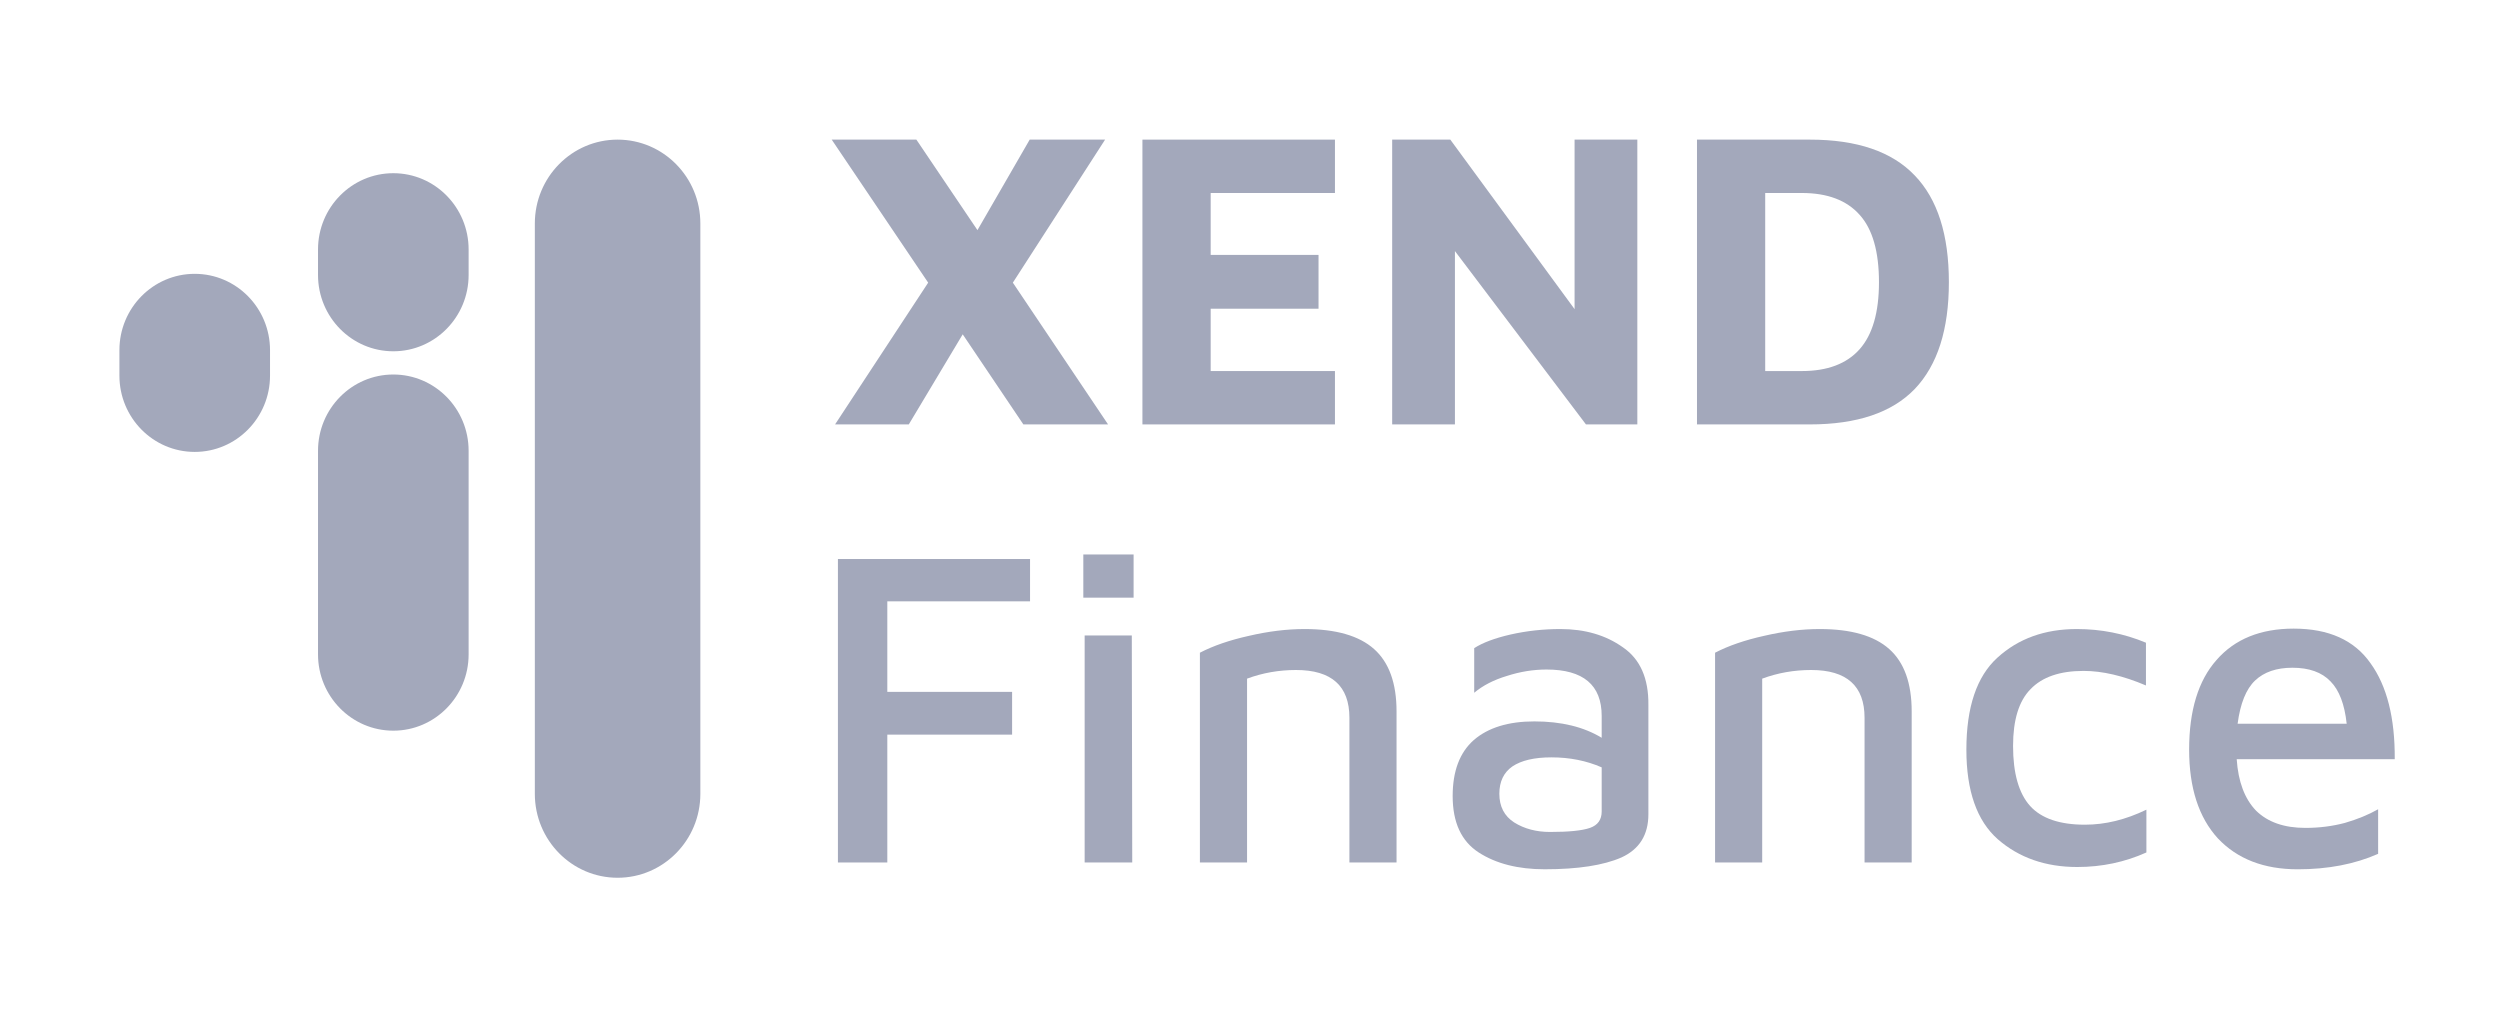 <svg width="107" height="44" viewBox="0 0 107 44" fill="none" xmlns="http://www.w3.org/2000/svg">
<path d="M35.863 23.926H44.086V25.737H37.977V29.612H43.318V31.442H37.977V36.914H35.863V23.926Z" fill="#A3A8BB"/>
<path d="M46.366 23.73H48.518V25.58H46.366V23.73ZM46.423 27.197H48.441L48.46 36.914H46.423V27.197Z" fill="#A3A8BB"/>
<path d="M51.356 27.936C51.933 27.637 52.631 27.397 53.451 27.215C54.283 27.021 55.077 26.923 55.834 26.923C57.178 26.923 58.171 27.209 58.811 27.78C59.452 28.351 59.772 29.241 59.772 30.448V36.913H57.755V30.721C57.755 29.358 56.992 28.676 55.468 28.676C54.738 28.676 54.04 28.799 53.374 29.046V36.913H51.356V27.936Z" fill="#A3A8BB"/>
<path d="M66.785 26.923C67.835 26.923 68.725 27.183 69.456 27.702C70.199 28.209 70.564 29.033 70.551 30.175V34.849C70.551 35.732 70.166 36.348 69.398 36.699C68.629 37.036 67.534 37.205 66.113 37.205C64.973 37.205 64.031 36.965 63.288 36.485C62.545 36.004 62.174 35.2 62.174 34.07C62.174 33.005 62.475 32.207 63.077 31.675C63.692 31.143 64.556 30.876 65.671 30.876C66.823 30.876 67.784 31.11 68.552 31.577V30.643C68.552 29.319 67.765 28.656 66.19 28.656C65.626 28.656 65.062 28.747 64.499 28.929C63.935 29.098 63.468 29.338 63.096 29.65V27.741C63.455 27.508 63.974 27.313 64.652 27.157C65.344 27.001 66.055 26.923 66.785 26.923ZM66.343 35.608C67.15 35.608 67.72 35.55 68.053 35.433C68.386 35.316 68.552 35.083 68.552 34.732V32.843C67.9 32.558 67.182 32.415 66.401 32.415C65.671 32.415 65.114 32.545 64.729 32.804C64.358 33.064 64.172 33.453 64.172 33.973C64.172 34.518 64.383 34.927 64.806 35.2C65.241 35.472 65.754 35.608 66.343 35.608Z" fill="#A3A8BB"/>
<path d="M73.405 27.936C73.982 27.637 74.68 27.397 75.499 27.215C76.332 27.021 77.126 26.923 77.882 26.923C79.227 26.923 80.219 27.209 80.86 27.78C81.501 28.351 81.82 29.241 81.82 30.448V36.913H79.803V30.721C79.803 29.358 79.041 28.676 77.517 28.676C76.787 28.676 76.089 28.799 75.422 29.046V36.913H73.405V27.936Z" fill="#A3A8BB"/>
<path d="M88.907 37.108C87.549 37.108 86.416 36.712 85.506 35.92C84.609 35.128 84.161 33.849 84.161 32.084C84.161 30.266 84.603 28.955 85.487 28.15C86.384 27.332 87.517 26.923 88.888 26.923C89.925 26.923 90.912 27.118 91.847 27.508V29.338C90.873 28.923 89.983 28.715 89.176 28.715C88.164 28.715 87.409 28.974 86.909 29.494C86.409 30 86.159 30.811 86.159 31.928C86.159 33.096 86.403 33.953 86.89 34.498C87.376 35.031 88.157 35.297 89.234 35.297C90.105 35.297 90.982 35.083 91.866 34.654V36.485C90.944 36.9 89.957 37.108 88.907 37.108Z" fill="#A3A8BB"/>
<path d="M98.171 26.905C99.67 26.905 100.765 27.398 101.457 28.385C102.161 29.358 102.507 30.728 102.495 32.494H95.731C95.795 33.454 96.071 34.188 96.557 34.694C97.057 35.187 97.761 35.434 98.671 35.434C99.26 35.434 99.823 35.363 100.362 35.22C100.9 35.064 101.374 34.869 101.784 34.636V36.544C100.785 36.985 99.638 37.206 98.344 37.206C96.897 37.206 95.757 36.765 94.924 35.882C94.105 34.986 93.695 33.72 93.695 32.085C93.695 30.41 94.085 29.131 94.867 28.248C95.648 27.353 96.749 26.905 98.171 26.905ZM98.114 28.579C97.435 28.579 96.903 28.761 96.519 29.125C96.135 29.488 95.885 30.105 95.77 30.975H100.438C100.349 30.144 100.118 29.54 99.747 29.164C99.376 28.774 98.831 28.579 98.114 28.579Z" fill="#A3A8BB"/>
<path d="M26.433 5.976C28.389 5.976 29.975 7.583 29.975 9.566V33.978C29.975 35.96 28.389 37.568 26.433 37.568C24.477 37.568 22.891 35.96 22.891 33.978V9.566C22.891 7.583 24.477 5.976 26.433 5.976Z" fill="#A3A8BB"/>
<path d="M16.834 16.029C18.614 16.029 20.057 17.491 20.057 19.295V28.006C20.057 29.81 18.614 31.273 16.834 31.273C15.054 31.273 13.611 29.81 13.611 28.006V19.295C13.611 17.491 15.054 16.029 16.834 16.029Z" fill="#A3A8BB"/>
<path d="M11.557 14.987C11.557 13.183 10.114 11.72 8.334 11.72C6.554 11.72 5.111 13.183 5.111 14.987V16.076C5.111 17.88 6.554 19.342 8.334 19.342C10.114 19.342 11.557 17.88 11.557 16.076V14.987Z" fill="#A3A8BB"/>
<path d="M16.834 7.413C18.614 7.413 20.057 8.875 20.057 10.679V11.768C20.057 13.572 18.614 15.035 16.834 15.035C15.054 15.035 13.611 13.572 13.611 11.768V10.679C13.611 8.875 15.054 7.413 16.834 7.413Z" fill="#A3A8BB"/>
<path d="M43.8 18.165L41.204 14.309L38.896 18.165H35.741L39.726 12.098L35.597 5.976H39.221L41.835 9.85L44.071 5.976H47.298L43.35 12.098L47.425 18.165H43.8Z" fill="#A3A8BB"/>
<path d="M48.896 5.976H57.136V8.26H51.817V10.91H56.433V13.213H51.817V15.881H57.136V18.165H48.896V5.976Z" fill="#A3A8BB"/>
<path d="M70.078 5.976V18.165H67.879L62.271 10.746V18.165H59.585V5.976H62.073L67.392 13.231V5.976H70.078Z" fill="#A3A8BB"/>
<path d="M72.631 5.976H77.462C79.482 5.976 80.978 6.488 81.952 7.511C82.926 8.522 83.412 10.045 83.412 12.08C83.412 14.102 82.926 15.625 81.952 16.648C80.978 17.659 79.482 18.165 77.462 18.165H72.631V5.976ZM77.12 15.881C78.214 15.881 79.037 15.57 79.59 14.949C80.143 14.327 80.42 13.371 80.42 12.08C80.42 10.764 80.143 9.801 79.59 9.192C79.037 8.571 78.214 8.26 77.12 8.26H75.551V15.881H77.12Z" fill="#A3A8BB"/>
</svg>
